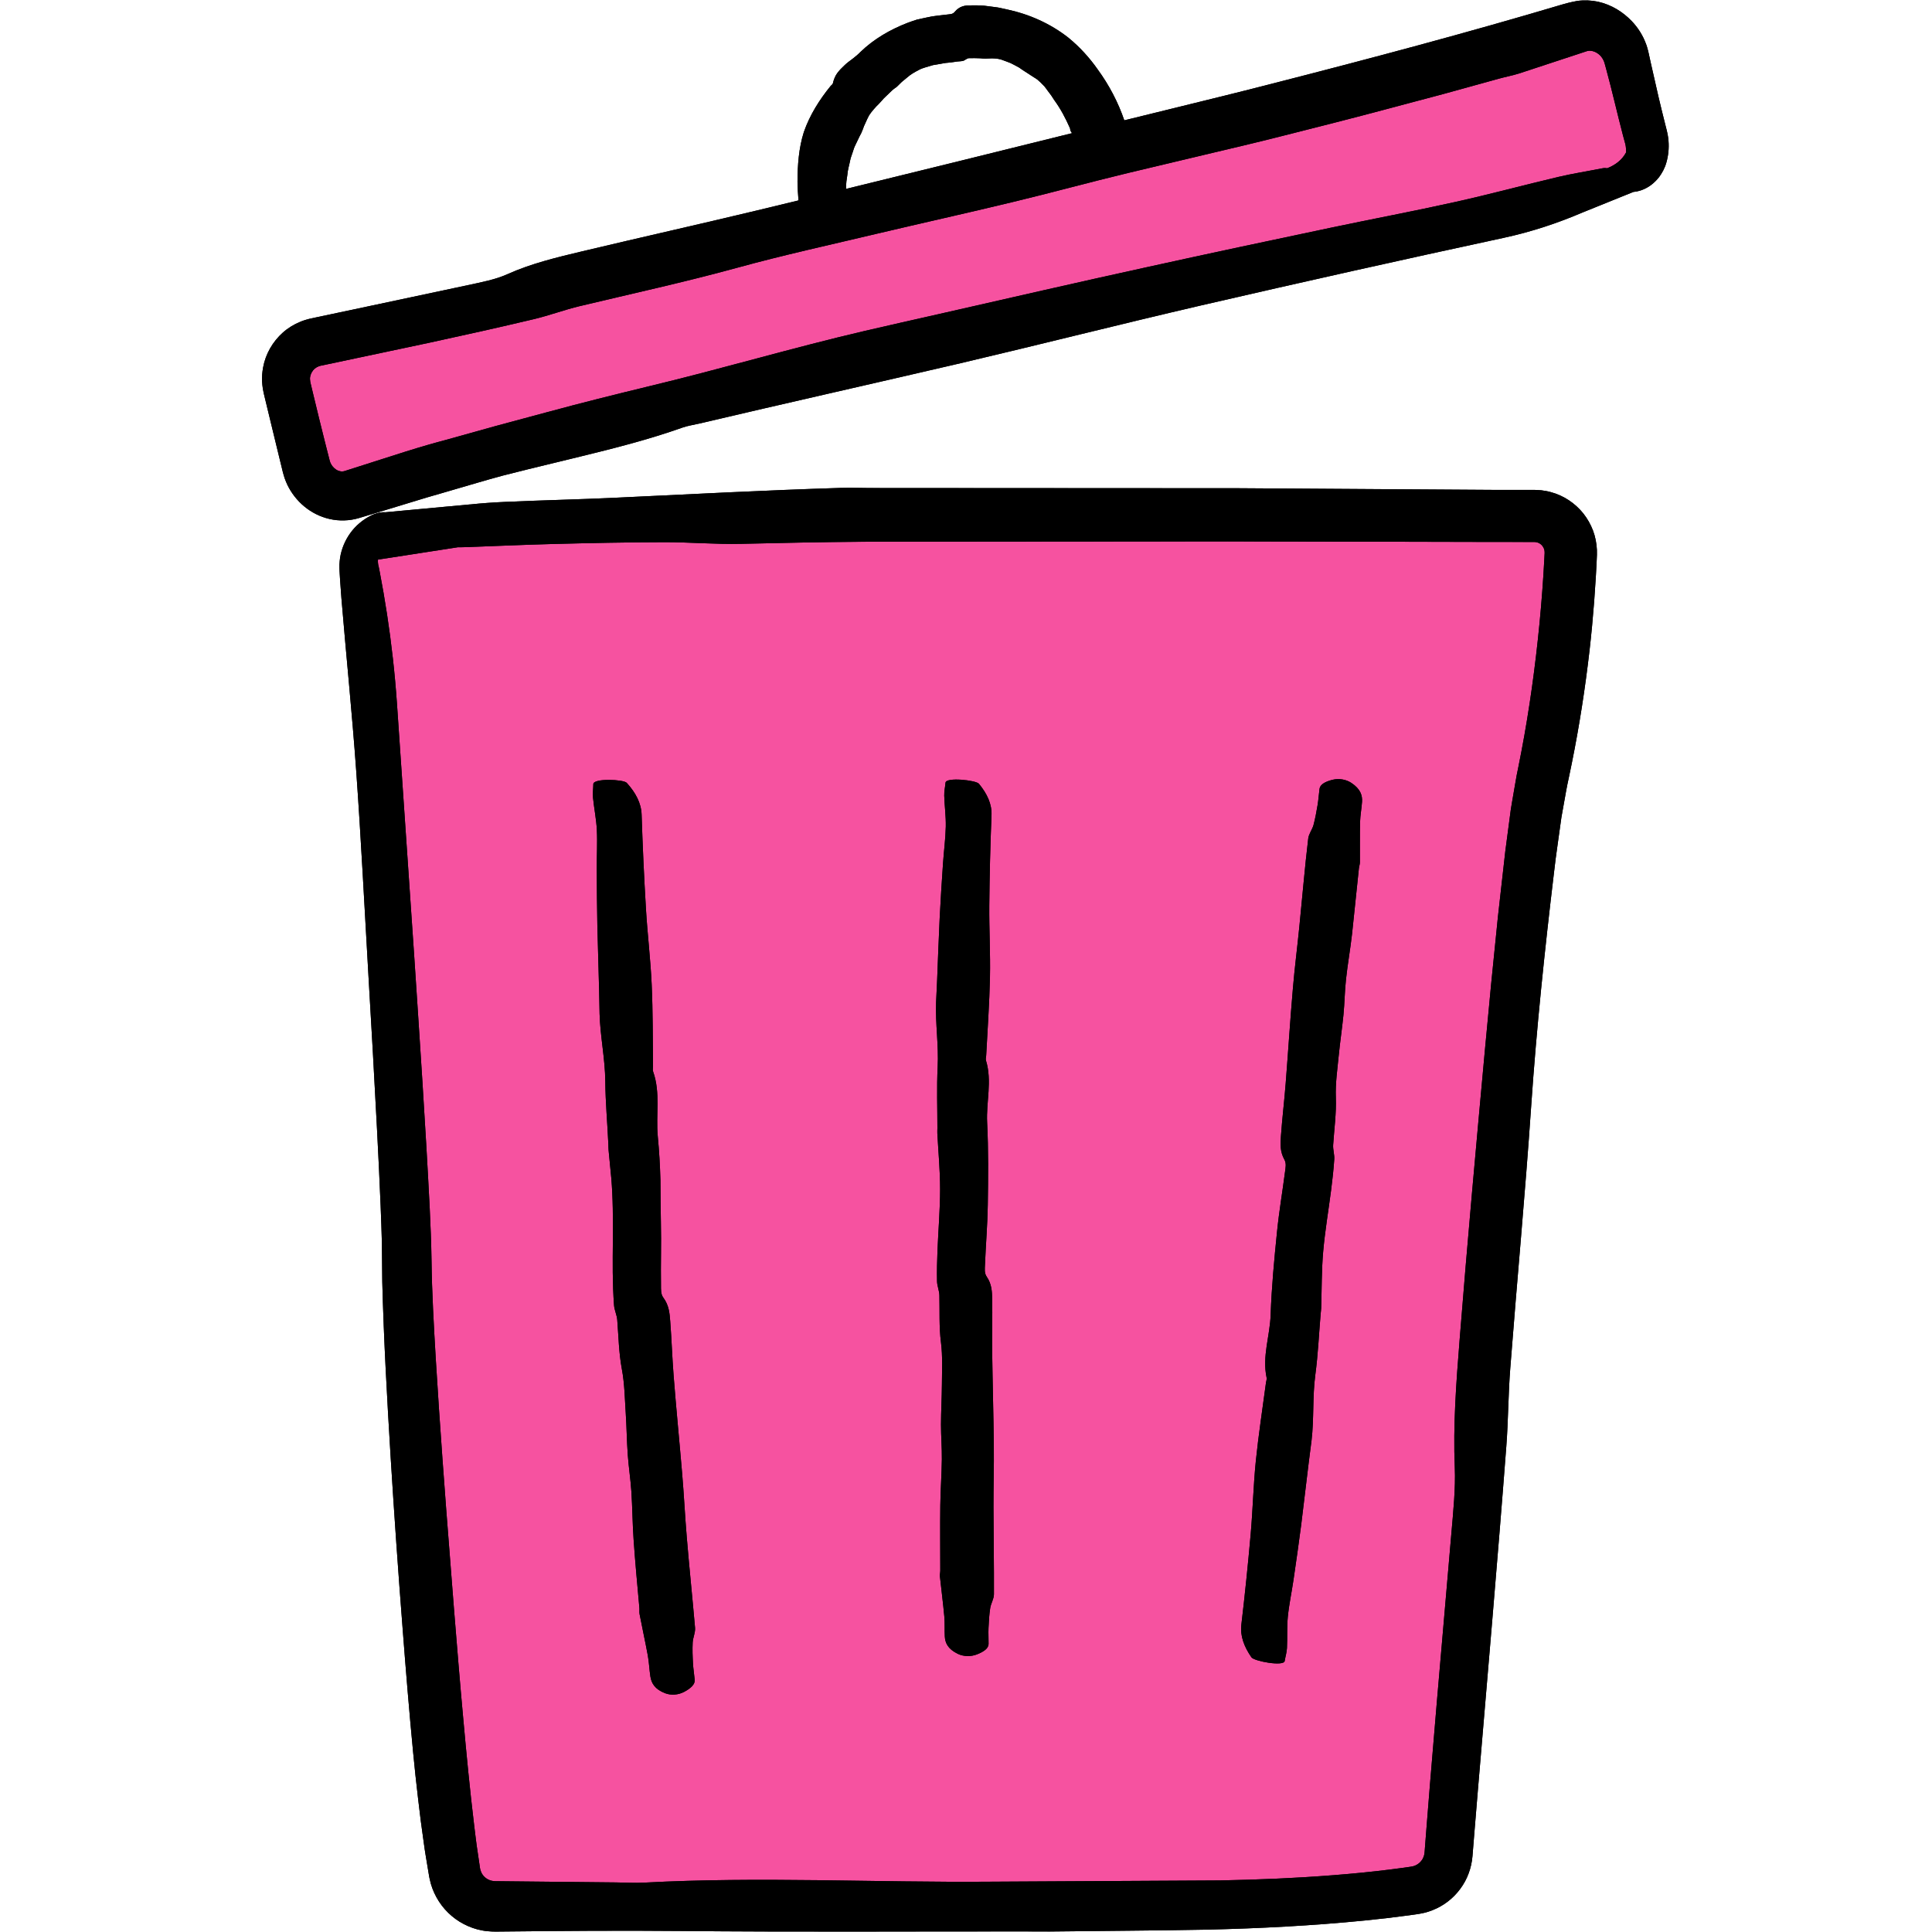 <svg xmlns="http://www.w3.org/2000/svg" xmlns:xlink="http://www.w3.org/1999/xlink" width="1080" zoomAndPan="magnify" viewBox="0 0 810 810" height="1080" preserveAspectRatio="xMidYMid meet" version="1.0"><path fill="#000000" d="M 669.508 230.523 L 669.52 232.586 L 669.461 233.969 L 669.344 236.566 L 669.062 241.754 C 668.859 245.207 668.629 248.66 668.367 252.109 C 667.84 259.008 667.203 265.895 666.41 272.77 C 664.586 288.594 662.148 304.363 658.98 320.02 C 658.605 321.98 658.184 323.934 657.766 325.887 C 657.359 327.828 656.895 329.844 656.602 331.633 L 654.625 342.688 L 653.023 354.172 C 652.48 357.996 651.957 361.828 651.531 365.715 C 647.637 398.215 644.18 431.059 641.949 463.793 C 639.461 500.461 636.004 536.988 633.188 573.613 C 632.332 584.504 632.363 595.441 631.531 606.332 C 629.691 630.516 627.699 654.699 625.672 678.871 L 619.629 750.281 L 618.156 768.137 L 617.434 777.066 L 617.34 778.211 L 617.125 780.043 C 616.926 781.258 616.695 782.477 616.324 783.656 C 615.625 786.027 614.609 788.316 613.266 790.395 C 610.613 794.562 606.801 797.973 602.352 800.086 C 600.141 801.148 597.777 801.926 595.375 802.324 C 594.684 802.457 594.402 802.484 594.008 802.547 L 592.863 802.711 L 590.578 803.031 C 584.496 803.863 578.434 804.555 572.375 805.164 C 550.18 807.367 528.035 808.508 505.902 809.016 C 494.789 809.254 483.883 809.328 472.938 809.461 L 440.098 809.797 L 428.348 809.766 C 380.578 809.734 332.785 810.039 285.043 809.578 C 259.691 809.332 234.363 809.566 209.047 809.82 C 207.953 809.855 204.691 809.871 202.121 809.348 C 199.449 808.867 196.863 807.934 194.457 806.684 C 189.629 804.188 185.586 800.219 182.973 795.43 C 181.656 793.043 180.691 790.453 180.148 787.801 C 180.086 787.512 179.98 787.055 179.957 786.895 L 179.652 785.078 L 179.25 782.652 C 178.727 779.426 178.137 776.16 177.73 772.992 L 176.41 763.418 L 175.258 753.887 C 174.477 747.527 173.855 741.191 173.219 734.844 C 171.555 717.578 170.152 700.34 168.824 683.102 C 166.941 658.887 165.242 634.672 163.746 610.438 C 162.281 586.172 160.906 562.008 160.27 537.457 L 160.117 521.387 C 159.945 516.105 159.828 510.832 159.574 505.488 C 159.145 494.836 158.613 484.141 158.066 473.449 C 156.969 452.062 155.734 430.652 154.484 409.246 C 152.805 380.562 151.391 351.871 149.344 323.203 C 147.617 299.051 145.145 274.938 143.137 250.797 C 142.93 248.266 142.746 245.73 142.582 243.195 L 142.352 239.391 C 142.332 239.145 142.32 238.547 142.312 238.109 L 142.305 236.691 C 142.367 235.746 142.441 234.797 142.578 233.859 C 143.172 230.102 144.68 226.512 146.887 223.469 C 149.09 220.414 152.043 217.953 155.367 216.238 C 156.441 215.645 157.523 215.332 158.465 215.055 C 159.438 214.863 160.305 214.723 161.078 214.742 C 161.227 214.746 161.355 214.766 161.496 214.777 L 197.141 211.477 L 197.137 211.496 C 201.805 210.996 206.613 210.656 211.52 210.434 C 227.199 209.727 242.922 209.398 258.586 208.652 C 289.816 207.18 320.996 205.543 352.367 204.562 C 357.051 204.41 361.797 204.625 366.523 204.609 L 519.242 204.691 L 627.203 205.398 L 637.41 205.402 L 642.512 205.395 L 643.152 205.391 L 644.109 205.422 C 644.789 205.457 645.473 205.48 646.152 205.551 C 647.512 205.734 648.875 205.938 650.199 206.328 C 655.547 207.738 660.344 210.961 663.793 215.242 C 665.504 217.406 666.883 219.828 667.871 222.418 C 668.852 225.016 669.371 227.773 669.508 230.523 Z M 698.637 68.125 C 697.98 70.508 696.828 72.555 695.551 74.285 C 694.598 75.477 693.57 76.508 692.48 77.359 L 692.48 77.363 L 692.477 77.363 C 692.023 77.715 691.566 78.043 691.09 78.324 C 688.98 79.633 686.801 80.297 684.766 80.48 L 663.508 89.074 L 663.508 89.07 C 653.062 93.551 642.109 97.191 630.402 99.719 C 588.047 108.844 545.754 118.297 503.535 128.051 C 469.852 135.867 436.324 144.379 402.672 152.285 C 366.156 160.797 329.582 169.008 293.102 177.598 C 290.758 178.148 288.309 178.484 286.086 179.277 C 272.027 184.266 257.609 187.918 243.16 191.441 L 221.492 196.711 L 210.676 199.43 C 207.094 200.402 203.523 201.406 199.965 202.453 L 185.816 206.586 L 178.734 208.633 L 171.707 210.773 L 157.66 215.047 L 150.473 217.203 C 146.516 218.387 142.172 218.504 138.191 217.586 C 130.168 215.758 123.816 210.203 120.434 203.188 C 120.043 202.297 119.656 201.391 119.328 200.473 L 118.898 199.066 C 118.766 198.617 118.605 198.051 118.559 197.828 L 117.68 194.227 L 115.93 187.031 L 112.445 172.637 L 110.707 165.438 L 110.598 164.984 L 110.453 164.285 L 110.18 162.844 C 110.008 161.883 109.961 160.895 109.879 159.918 C 109.855 158.938 109.867 157.949 109.922 156.969 C 110.035 155.992 110.098 155.008 110.305 154.047 C 111.328 148.383 114.352 143.199 118.617 139.406 C 120.75 137.5 123.238 136 125.871 134.918 C 126.535 134.648 127.184 134.379 127.898 134.18 L 128.953 133.875 C 129.266 133.789 129.754 133.645 129.914 133.621 L 132.605 133.043 L 153.789 128.559 L 196.094 119.562 C 201.695 118.344 207.707 117.223 212.633 115 C 222.695 110.469 233.402 107.91 244.117 105.359 C 268.48 99.562 292.926 94.094 317.277 88.25 C 323.113 86.855 328.941 85.434 334.773 84.023 C 334.539 81.445 334.418 78.848 334.359 76.262 C 334.375 69.27 334.883 62.16 337 55.418 C 339.5 48.176 343.633 41.711 348.289 35.992 C 348.602 35.629 349.094 35.395 349.199 34.898 C 349.555 33.352 350.125 31.906 350.992 30.703 C 351.871 29.512 352.91 28.445 354 27.438 C 355.055 26.395 356.277 25.535 357.457 24.648 C 358.633 23.754 359.75 22.812 360.773 21.758 C 366.371 16.348 373.262 12.375 380.488 9.582 C 381.816 9.082 383.16 8.625 384.508 8.195 C 385.891 7.867 387.285 7.578 388.668 7.297 C 391.41 6.633 394.273 6.48 397.047 6.102 C 398.152 5.922 399.367 6.102 400.289 4.949 C 402.203 2.645 404.488 2.215 406.762 2.262 C 409.352 2.211 411.945 2.207 414.535 2.629 L 418.41 3.137 L 422.246 3.961 C 431.484 5.93 440.449 9.922 447.906 15.785 C 452.66 19.664 456.805 24.227 460.227 29.121 C 465.043 35.723 468.809 42.938 471.367 50.449 L 491.895 45.406 C 506.145 41.895 520.414 38.434 534.609 34.75 C 575.074 24.391 615.516 13.637 655.242 1.805 C 656.949 1.34 657.832 1.039 661.293 0.379 C 664.227 -0.012 667.199 0.121 670.012 0.719 C 675.648 1.992 680.414 4.996 684.066 8.801 C 686.727 11.559 688.793 14.848 690.102 18.43 C 690.469 19.312 690.676 20.25 690.941 21.164 C 691.09 21.691 691.137 21.953 691.199 22.238 L 691.391 23.121 L 692.16 26.637 L 695.359 40.695 C 696.23 44.449 697.164 48.188 698.105 51.93 L 698.812 54.73 C 698.863 54.898 698.961 55.387 699.031 55.723 L 699.25 56.836 C 699.41 57.574 699.457 58.336 699.531 59.094 C 699.777 62.125 699.473 65.207 698.637 68.125 Z M 354.676 79.207 C 386.188 71.523 417.656 63.715 449.125 55.914 L 449.449 55.836 C 449.262 55.551 449.066 55.27 448.895 54.98 C 448.664 54.621 448.734 54.137 448.586 53.738 C 446.754 49.562 444.629 45.547 442.012 41.98 C 441.562 41.34 441.16 40.656 440.723 40.004 L 439.32 38.133 C 438.852 37.504 438.406 36.844 437.906 36.242 C 437.371 35.68 436.832 35.121 436.273 34.578 C 435.852 34.164 435.41 33.773 434.961 33.395 C 434.516 33.016 433.984 32.75 433.496 32.426 C 432.492 31.832 431.555 31.145 430.578 30.531 C 429.438 29.859 428.355 29.086 427.258 28.316 C 426.09 27.691 424.918 27.043 423.719 26.457 C 422.422 25.934 421.098 25.453 419.773 24.977 C 418.434 24.57 416.996 24.453 415.582 24.477 C 414.797 24.457 413.988 24.578 413.211 24.562 C 412.434 24.562 411.66 24.512 410.895 24.434 C 409.352 24.336 407.781 24.379 406.227 24.391 C 405.293 24.418 404.422 25.48 403.523 25.578 C 402.512 25.758 401.492 25.711 400.469 25.918 C 399.445 26.082 398.41 26.207 397.367 26.309 C 396.332 26.359 395.316 26.598 394.285 26.77 L 391.16 27.301 L 388.121 28.195 C 387.105 28.504 386.094 28.832 385.168 29.355 C 383.445 30.258 381.742 31.207 380.285 32.523 L 378.047 34.371 L 375.984 36.395 C 375.734 36.629 375.426 36.789 375.152 36.992 C 374.293 37.586 373.562 38.328 372.82 39.051 L 370.578 41.203 C 369.902 41.988 369.219 42.758 368.5 43.504 L 367.398 44.605 C 367.039 44.98 366.727 45.387 366.367 45.762 C 365.625 46.574 364.969 47.465 364.359 48.375 C 363.816 49.328 363.398 50.352 362.938 51.34 L 362.258 52.82 C 362.047 53.32 361.898 53.844 361.699 54.344 C 361.312 55.352 360.875 56.324 360.324 57.258 L 358.426 61.23 C 357.961 62.168 357.746 63.176 357.383 64.152 C 357.094 65.145 356.629 66.109 356.457 67.133 C 356.074 69.168 355.406 71.199 355.254 73.309 L 354.852 76.113 C 354.723 77.059 354.762 78.004 354.691 78.961 Z M 354.676 79.207 " fill-opacity="1" fill-rule="nonzero"/><path fill="#f652a0" d="M 647.555 232.641 L 647.598 231.793 L 647.582 231.512 C 647.594 231.348 647.594 231.188 647.559 231.043 C 647.559 230.883 647.531 230.734 647.484 230.594 C 647.352 230.008 647.102 229.453 646.73 228.957 C 646.234 228.332 645.59 227.777 644.848 227.535 C 644.496 227.352 644.098 227.332 643.703 227.25 C 643.598 227.258 643.492 227.254 643.391 227.242 C 643.301 227.238 643.367 227.223 643.152 227.223 L 640.348 227.223 L 622.406 227.207 L 586.527 227.125 L 514.762 226.984 L 412.562 227.062 L 361.531 227.129 C 344.641 227.242 327.645 227.609 310.66 228.004 C 299.965 228.254 289.277 227.293 278.516 227.309 C 262.941 227.336 247.309 227.672 231.691 228.07 C 219.168 228.391 206.641 229 194.113 229.418 C 193.316 229.445 192.555 229.438 191.785 229.441 L 191.777 229.461 L 158.465 234.617 C 158.418 235.266 158.418 235.902 158.535 236.52 C 158.57 236.891 158.684 237.258 158.781 237.617 L 159.176 239.625 C 160.312 245.547 161.352 251.527 162.273 257.586 C 164.125 269.703 165.539 282.117 166.422 294.91 C 168.828 330.141 171.234 365.375 173.645 400.609 C 175.973 435.875 178.371 471.074 180.16 506.539 C 180.48 513.652 180.812 520.719 180.91 528.152 C 180.992 531.676 181 534.922 181.133 538.414 L 181.559 548.828 C 182.223 562.781 183.117 576.797 184.047 590.805 C 185.938 618.828 188.129 646.863 190.355 674.863 C 191.586 690.043 192.812 705.23 194.203 720.375 C 195.562 735.52 197.023 750.66 198.832 765.609 C 199.297 769.34 199.715 773.105 200.293 776.738 L 201.102 782.238 L 201.199 782.926 L 201.25 783.262 L 201.285 783.398 C 201.34 783.578 201.328 783.781 201.402 783.949 C 201.5 784.312 201.625 784.664 201.781 785 C 202.398 786.344 203.539 787.48 204.918 788.102 C 205.605 788.414 206.348 788.602 207.125 788.656 L 207.418 788.688 L 208.117 788.695 L 209.547 788.711 L 212.41 788.742 L 258.207 789.215 C 262.129 789.25 266.129 789.512 269.961 789.305 C 318.406 786.699 366.945 789.312 415.449 788.906 C 447.504 788.727 479.57 788.555 511.645 788.375 C 527.535 788.062 543.406 787.414 559.176 786.168 C 567.055 785.543 574.918 784.797 582.703 783.816 L 588.527 783.051 L 591.426 782.629 C 591.723 782.59 591.797 782.566 591.891 782.543 L 592.199 782.488 C 592.398 782.449 592.59 782.367 592.789 782.332 C 594.336 781.836 595.652 780.738 596.449 779.348 C 596.727 778.828 596.938 778.285 597.086 777.711 C 597.152 777.422 597.211 777.129 597.238 776.824 C 597.262 776.777 597.293 776.266 597.32 775.934 L 597.402 774.836 L 598.086 766.051 L 599.488 748.488 L 602.422 713.371 L 608.473 643.156 C 609.27 633.848 610.301 623.945 609.93 615.246 C 609.18 597.492 610.535 579.594 611.957 561.691 C 615.172 520.984 618.883 480.312 622.613 439.605 L 625.223 412.012 L 628.008 384.402 L 631.125 356.73 L 632.965 342.805 L 633.422 339.324 L 634.023 335.742 L 635.258 328.562 L 635.883 324.996 L 636.555 321.684 C 637.012 319.477 637.453 317.266 637.859 315.047 C 638.711 310.621 639.488 306.176 640.219 301.719 C 641.684 292.809 642.938 283.852 643.996 274.867 C 645.055 265.887 645.938 256.875 646.605 247.855 C 646.953 243.344 647.227 238.832 647.469 234.328 Z M 290.527 697.344 C 290.66 699.676 291.059 701.984 291.258 704.312 C 291.418 706.199 289.59 707.852 286.867 709.305 C 284.355 710.645 281.32 710.84 278.848 709.887 C 274.488 708.203 273.102 705.641 272.672 702.848 C 272.223 699.93 272.125 696.969 271.598 694.066 C 270.539 688.277 269.246 682.512 268.148 676.73 C 267.984 675.863 268.137 674.965 268.062 674.086 C 267.215 664.566 266.301 655.059 265.648 645.531 C 265.176 638.793 265.145 632.023 264.707 625.289 C 264.367 620.199 263.578 615.137 263.207 610.047 C 262.777 604.184 262.734 598.293 262.344 592.43 C 261.938 586.266 261.867 580.062 260.711 573.965 C 259.441 567.133 259.332 560.242 258.785 553.359 C 258.621 551.316 257.609 549.324 257.445 547.281 C 257.102 542.73 256.965 538.168 256.902 533.602 C 256.812 524.586 257.121 515.594 256.906 506.465 C 256.852 504.371 256.801 502.211 256.691 500.086 C 256.586 497.969 256.477 496.195 256.312 494.184 L 255.152 482.16 C 255.078 481.438 255.105 480.707 255.074 479.984 C 254.684 471.137 253.848 462.254 253.777 453.34 C 253.688 443.867 251.652 434.531 251.383 425.066 L 251.191 415.398 L 250.449 388.238 C 250.289 380.207 250.238 372.168 250.199 364.129 C 250.172 358.742 250.504 353.336 250.234 347.965 C 250.012 343.441 249.074 338.969 248.625 334.457 C 248.438 332.566 248.73 330.637 248.754 328.73 C 248.785 326.223 261.418 326.738 262.766 328.215 C 266.527 332.352 268.844 336.738 268.996 341.539 C 269.426 354.754 270.031 367.957 270.824 381.148 C 271.449 391.676 272.742 402.164 273.215 412.703 C 273.738 424.141 273.656 435.613 273.785 447.078 C 273.793 447.816 273.578 448.578 273.828 449.285 C 276.992 458.195 274.914 467.449 275.785 476.547 C 276.367 482.574 276.719 488.633 276.887 494.824 L 276.953 503.867 L 277.082 512.707 C 277.293 521.398 276.973 530.16 277.117 538.922 C 277.141 540.664 276.98 542.531 278.125 544.078 C 280.461 547.23 280.734 550.562 280.992 553.895 C 281.574 561.477 281.82 569.086 282.41 576.676 C 283.473 590.387 284.84 604.082 285.992 617.789 C 286.762 626.684 287.176 635.609 287.93 644.504 C 288.98 657.172 290.305 669.812 291.402 682.461 C 291.582 684.449 290.523 686.551 290.414 688.578 C 290.258 691.508 290.359 694.434 290.527 697.344 Z M 415.152 674.172 C 414.723 676.957 414.559 679.758 414.434 682.551 C 414.332 684.793 414.496 687.035 414.461 689.277 C 414.43 691.098 412.445 692.496 409.59 693.609 C 406.957 694.641 403.918 694.52 401.551 693.371 C 397.387 691.344 396.262 688.785 396.113 686.102 C 395.961 683.297 396.16 680.488 395.906 677.688 C 395.395 672.105 394.664 666.531 394.07 660.953 C 393.984 660.117 394.219 659.277 394.219 658.441 C 394.223 649.34 394.113 640.238 394.227 631.141 C 394.309 624.707 394.801 618.273 394.875 611.84 C 394.934 606.973 394.504 602.105 394.516 597.238 C 394.523 591.637 394.875 586.031 394.898 580.43 C 394.922 574.543 395.254 568.637 394.504 562.766 C 393.664 556.195 394 549.633 393.844 543.066 C 393.797 541.113 392.902 539.168 392.859 537.215 C 392.762 532.875 392.879 528.539 393.051 524.203 C 393.395 515.66 394.141 507.117 394.148 498.574 C 394.152 490.746 393.395 482.922 392.984 475.098 C 392.949 474.398 393.008 473.695 393.008 472.996 C 393.016 464.453 392.684 455.91 393.121 447.375 C 393.586 438.309 392.129 429.266 392.461 420.207 C 392.574 417.129 392.77 414.047 392.895 410.969 C 393.25 402.312 393.531 393.656 393.957 385 C 394.34 377.328 394.844 369.656 395.363 361.988 C 395.711 356.848 396.414 351.715 396.527 346.574 C 396.621 342.246 396.004 337.918 395.879 333.59 C 395.824 331.773 396.254 329.953 396.414 328.137 C 396.621 325.75 409.188 327.098 410.422 328.598 C 413.883 332.797 415.879 337.129 415.695 341.711 C 415.188 354.328 414.875 366.945 414.762 379.559 C 414.672 389.629 415.258 399.695 415.047 409.762 C 414.816 420.684 414.016 431.602 413.461 442.52 C 413.426 443.223 413.168 443.938 413.379 444.621 C 416.012 453.273 413.422 461.961 413.855 470.629 C 414.43 482.113 414.301 493.605 414.133 505.094 C 414.008 513.488 413.293 521.883 412.953 530.273 C 412.887 531.941 412.625 533.723 413.684 535.262 C 415.844 538.406 415.914 541.613 415.977 544.816 C 416.117 552.109 415.875 559.398 415.969 566.691 C 416.141 579.867 416.527 593.043 416.664 606.219 C 416.754 614.773 416.492 623.324 416.512 631.879 C 416.543 644.059 416.766 656.242 416.711 668.422 C 416.707 670.332 415.453 672.242 415.152 674.172 Z M 571.035 336.168 C 570.848 338.98 570.293 341.758 570.215 344.586 C 570.09 350.23 570.188 355.895 570.145 361.539 C 570.137 362.383 569.812 363.199 569.727 364.039 L 566.867 391.422 C 566.145 397.879 564.984 404.285 564.297 410.75 C 563.77 415.637 563.73 420.57 563.25 425.461 C 562.695 431.09 561.84 436.699 561.289 442.332 C 560.715 448.254 559.832 454.164 560.055 460.141 C 560.297 466.832 559.363 473.406 558.93 480.027 C 558.805 482 559.523 484.039 559.395 486.008 C 559.109 490.379 558.613 494.738 558.055 499.09 C 556.953 507.656 555.488 516.199 554.742 524.801 C 554.055 532.68 554.156 540.629 553.902 548.547 C 553.879 549.254 553.762 549.953 553.699 550.66 C 552.965 559.262 552.594 567.898 551.445 576.461 C 550.227 585.559 550.949 594.789 549.871 603.891 L 548.688 613.168 L 545.535 639.254 C 544.547 646.957 543.426 654.648 542.309 662.34 C 541.555 667.492 540.445 672.613 539.93 677.785 C 539.5 682.141 539.777 686.555 539.566 690.93 C 539.477 692.766 538.906 694.566 538.605 696.387 C 538.211 698.773 525.785 696.449 524.672 694.84 C 521.551 690.34 519.898 685.812 520.441 681.203 C 521.938 668.516 523.238 655.812 524.363 643.094 C 525.25 632.945 525.484 622.742 526.508 612.602 C 527.621 601.605 529.32 590.656 530.77 579.691 C 530.863 578.988 531.176 578.285 531.027 577.578 C 529.125 568.633 532.418 560.086 532.723 551.309 C 533.121 539.68 534.219 528.098 535.391 516.527 C 536.23 508.074 537.676 499.672 538.762 491.238 C 538.977 489.562 539.395 487.789 538.477 486.145 C 536.602 482.781 536.812 479.543 537.039 476.305 C 537.555 468.938 538.461 461.605 539.027 454.242 C 540.078 440.938 540.906 427.613 542.062 414.309 C 542.789 405.676 543.914 397.07 544.766 388.438 L 546.543 369.984 C 547.129 363.832 547.75 357.68 548.488 351.523 C 548.715 349.586 550.18 347.797 550.695 345.891 C 551.43 343.125 551.93 340.316 552.41 337.504 C 552.793 335.254 552.906 332.965 553.223 330.703 C 553.477 328.867 555.621 327.707 558.594 326.949 C 561.332 326.254 564.332 326.77 566.535 328.223 C 570.418 330.785 571.219 333.473 571.035 336.168 Z M 673.836 70.535 C 673.242 70.43 672.59 70.406 671.816 70.559 C 668.629 71.191 665.418 71.754 662.219 72.352 C 662.219 72.352 662.215 72.352 662.215 72.352 C 659.266 72.898 656.328 73.477 653.418 74.16 C 638.922 77.57 624.547 81.484 610.02 84.699 C 592.777 88.535 575.418 91.789 558.133 95.434 C 532.328 100.867 506.531 106.348 480.773 112.027 C 466.238 115.211 451.715 118.465 437.199 121.758 L 393.66 131.664 C 383.332 134.035 372.98 136.289 362.66 138.719 C 332.309 145.789 302.449 154.676 272.102 161.945 C 257.816 165.41 243.559 168.953 229.348 172.816 L 208.023 178.551 L 186.719 184.492 C 184.387 185.141 182.043 185.73 179.723 186.418 C 173.238 188.277 166.77 190.367 160.305 192.438 L 150.605 195.535 L 145.758 197.082 L 144.645 197.43 C 144.539 197.449 144.438 197.48 144.336 197.527 C 144.238 197.586 144.133 197.551 144.035 197.59 C 143.934 197.629 143.832 197.648 143.727 197.637 C 143.312 197.699 142.859 197.66 142.367 197.516 C 141.879 197.375 141.332 197.184 140.836 196.816 C 139.801 196.141 138.953 195.059 138.477 193.898 C 138.43 193.746 138.395 193.594 138.336 193.449 C 138.301 193.332 138.293 193.395 138.23 193.137 L 138.074 192.523 L 137.449 190.078 L 136.207 185.188 L 133.77 175.398 L 131.176 164.695 L 130.539 162.02 L 130.219 160.68 C 130.18 160.492 130.086 160.145 130.09 160.094 L 130.055 159.844 C 129.949 159.18 129.918 158.523 130.051 157.887 C 130.301 156.617 130.969 155.387 131.949 154.559 C 132.441 154.148 132.984 153.832 133.566 153.602 C 133.871 153.465 134.137 153.43 134.379 153.344 L 136.973 152.801 L 180.039 143.68 C 194.609 140.523 209.172 137.285 223.676 133.836 C 230.211 132.293 236.539 129.902 243.066 128.34 C 265.031 123.094 287.078 118.277 308.895 112.301 C 328.367 106.93 348.203 102.617 367.898 97.922 C 386.652 93.492 405.465 89.32 424.195 84.797 C 440.469 80.906 456.617 76.449 472.891 72.535 L 505.188 64.844 C 515.961 62.297 526.734 59.773 537.469 57.039 C 552.656 53.211 567.836 49.367 582.98 45.305 L 605.707 39.254 L 628.41 32.984 C 631.195 32.219 634.055 31.672 636.805 30.824 L 664.348 21.758 L 664.746 21.625 L 664.887 21.586 C 664.977 21.559 665.07 21.527 665.16 21.484 C 665.344 21.41 665.531 21.418 665.711 21.34 C 665.902 21.324 666.09 21.309 666.289 21.273 C 666.484 21.305 666.684 21.254 666.891 21.289 C 667.715 21.359 668.637 21.652 669.512 22.184 C 670.387 22.707 671.191 23.48 671.766 24.383 C 672.047 24.836 672.316 25.305 672.492 25.812 L 672.637 26.191 C 672.691 26.312 672.789 26.723 672.863 26.977 L 673.336 28.711 C 675.883 38 677.992 47.43 680.441 56.754 C 680.707 57.73 680.969 58.703 681.23 59.668 C 681.324 59.922 681.398 60.176 681.438 60.434 C 681.516 60.691 681.562 60.949 681.59 61.211 C 681.734 62.055 681.777 62.945 681.758 63.875 C 679.98 67.25 676.973 69.301 673.836 70.535 Z M 673.836 70.535 " fill-opacity="1" fill-rule="nonzero"/><path fill="#000000" d="M 667.875 222.414 C 666.887 219.824 665.504 217.402 663.797 215.238 C 660.348 210.953 655.551 207.734 650.203 206.324 C 648.875 205.934 647.516 205.73 646.156 205.547 C 645.477 205.477 644.793 205.453 644.109 205.418 L 643.152 205.391 L 642.516 205.391 L 637.414 205.398 L 627.207 205.395 L 519.246 204.688 L 366.527 204.605 C 361.801 204.621 357.055 204.406 352.371 204.559 C 321 205.539 289.82 207.176 258.59 208.648 C 242.926 209.395 227.199 209.723 211.523 210.43 C 206.617 210.648 201.809 210.992 197.141 211.492 L 197.145 211.473 L 161.496 214.773 C 161.355 214.762 161.23 214.742 161.082 214.742 C 160.309 214.723 159.441 214.859 158.469 215.055 C 157.527 215.332 156.445 215.641 155.371 216.234 C 152.047 217.949 149.09 220.41 146.891 223.465 C 144.684 226.508 143.176 230.102 142.582 233.855 C 142.445 234.793 142.371 235.742 142.309 236.688 L 142.316 238.105 C 142.324 238.543 142.336 239.141 142.355 239.387 L 142.586 243.191 C 142.75 245.727 142.93 248.262 143.141 250.793 C 145.148 274.934 147.617 299.051 149.344 323.199 C 151.395 351.867 152.805 380.562 154.488 409.242 C 155.738 430.648 156.973 452.059 158.066 473.445 C 158.617 484.141 159.148 494.832 159.578 505.484 C 159.832 510.828 159.949 516.105 160.121 521.383 L 160.273 537.453 C 160.91 562.008 162.281 586.168 163.75 610.434 C 165.246 634.668 166.941 658.879 168.828 683.098 C 170.156 700.336 171.562 717.578 173.223 734.84 C 173.855 741.188 174.48 747.523 175.262 753.883 L 176.41 763.418 L 177.73 772.988 C 178.137 776.156 178.73 779.422 179.254 782.648 L 179.656 785.074 L 179.961 786.891 C 179.98 787.051 180.086 787.508 180.152 787.797 C 180.691 790.453 181.66 793.039 182.977 795.426 C 185.586 800.219 189.633 804.184 194.457 806.68 C 196.867 807.93 199.453 808.863 202.121 809.344 C 204.691 809.867 207.957 809.852 209.047 809.816 C 234.371 809.562 259.695 809.328 285.047 809.574 C 332.789 810.039 380.582 809.73 428.352 809.762 L 440.102 809.793 L 472.938 809.457 C 483.887 809.324 494.793 809.25 505.906 809.012 C 528.039 808.504 550.18 807.367 572.379 805.16 C 578.438 804.551 584.5 803.859 590.582 803.027 L 592.867 802.707 L 594.008 802.543 C 594.406 802.484 594.688 802.457 595.379 802.32 C 597.781 801.922 600.141 801.145 602.355 800.082 C 606.805 797.969 610.617 794.559 613.27 790.391 C 614.613 788.312 615.629 786.023 616.328 783.652 C 616.699 782.473 616.93 781.254 617.129 780.039 L 617.344 778.211 L 617.438 777.062 L 618.16 768.137 L 619.633 750.281 L 625.676 678.867 C 627.703 654.699 629.695 630.512 631.535 606.328 C 632.367 595.438 632.332 584.5 633.191 573.609 C 636.004 536.984 639.461 500.457 641.953 463.789 C 644.184 431.055 647.641 398.215 651.535 365.711 C 651.961 361.824 652.484 357.992 653.027 354.172 L 654.629 342.684 L 656.605 331.629 C 656.898 329.84 657.363 327.824 657.77 325.883 C 658.188 323.93 658.605 321.977 658.984 320.016 C 662.152 304.359 664.59 288.59 666.414 272.766 C 667.203 265.895 667.844 259.004 668.371 252.105 C 668.633 248.656 668.863 245.203 669.066 241.75 L 669.348 236.562 L 669.465 233.969 L 669.523 232.582 L 669.512 230.52 C 669.371 227.773 668.852 225.016 667.875 222.414 Z M 643.996 274.875 C 642.938 283.855 641.684 292.812 640.219 301.723 C 639.488 306.18 638.711 310.625 637.859 315.055 C 637.453 317.273 637.012 319.48 636.555 321.688 L 635.883 325 L 635.258 328.566 L 634.023 335.746 L 633.422 339.328 L 632.965 342.809 L 631.125 356.734 L 628.008 384.406 L 625.223 412.02 L 622.613 439.613 C 618.883 480.316 615.172 520.992 611.957 561.695 C 610.535 579.598 609.18 597.496 609.93 615.25 C 610.301 623.949 609.27 633.852 608.473 643.16 L 602.422 713.375 L 599.488 748.492 L 598.086 766.055 L 597.402 774.84 L 597.32 775.938 C 597.293 776.27 597.262 776.781 597.238 776.832 C 597.211 777.133 597.152 777.426 597.09 777.715 C 596.938 778.289 596.727 778.832 596.449 779.352 C 595.652 780.742 594.336 781.84 592.789 782.336 C 592.59 782.375 592.402 782.453 592.199 782.492 L 591.891 782.547 C 591.797 782.566 591.723 782.594 591.426 782.633 L 588.527 783.055 L 582.703 783.82 C 574.918 784.801 567.055 785.547 559.176 786.172 C 543.406 787.418 527.535 788.07 511.645 788.379 C 479.574 788.555 447.504 788.734 415.449 788.91 C 366.945 789.316 318.406 786.703 269.961 789.309 C 266.133 789.516 262.129 789.258 258.207 789.219 L 212.41 788.746 L 209.547 788.715 L 208.117 788.699 L 207.418 788.691 L 207.125 788.66 C 206.348 788.605 205.605 788.418 204.918 788.105 C 203.539 787.484 202.398 786.348 201.781 785.004 C 201.625 784.668 201.5 784.32 201.402 783.957 C 201.328 783.785 201.34 783.582 201.285 783.402 L 201.25 783.266 L 201.199 782.93 L 201.102 782.242 L 200.293 776.746 C 199.715 773.109 199.297 769.348 198.832 765.613 C 197.023 750.664 195.562 735.523 194.203 720.379 C 192.809 705.238 191.586 690.051 190.359 674.867 C 188.129 646.863 185.938 618.832 184.047 590.809 C 183.117 576.801 182.223 562.785 181.559 548.836 L 181.137 538.418 C 181.004 534.926 180.992 531.68 180.91 528.156 C 180.812 520.723 180.48 513.656 180.16 506.543 C 178.371 471.078 175.973 435.879 173.645 400.613 C 171.238 365.379 168.828 330.148 166.422 294.918 C 165.539 282.121 164.125 269.707 162.273 257.594 C 161.352 251.535 160.312 245.551 159.176 239.633 L 158.781 237.621 C 158.684 237.262 158.57 236.895 158.535 236.527 C 158.418 235.906 158.418 235.27 158.465 234.621 L 191.777 229.465 L 191.785 229.445 C 192.555 229.445 193.316 229.449 194.113 229.422 C 206.641 229.004 219.168 228.395 231.691 228.074 C 247.309 227.676 262.941 227.34 278.516 227.312 C 289.277 227.297 299.965 228.258 310.66 228.008 C 327.645 227.613 344.641 227.25 361.531 227.137 L 412.562 227.066 L 514.762 226.992 L 586.527 227.129 L 622.406 227.211 L 640.348 227.227 L 643.152 227.227 C 643.367 227.227 643.301 227.242 643.391 227.246 C 643.492 227.258 643.598 227.262 643.703 227.254 C 644.098 227.336 644.496 227.355 644.848 227.539 C 645.59 227.785 646.234 228.34 646.73 228.961 C 647.102 229.457 647.355 230.012 647.484 230.598 C 647.531 230.738 647.559 230.891 647.559 231.047 C 647.598 231.195 647.598 231.352 647.582 231.516 L 647.598 231.797 L 647.555 232.645 L 647.469 234.336 C 647.227 238.84 646.953 243.355 646.605 247.863 C 645.938 256.879 645.051 265.891 643.996 274.875 Z M 699.531 59.098 C 699.453 58.344 699.41 57.578 699.246 56.84 L 699.031 55.727 C 698.957 55.391 698.859 54.906 698.812 54.734 L 698.105 51.934 C 697.164 48.195 696.227 44.453 695.359 40.699 L 692.16 26.645 L 691.387 23.125 L 691.195 22.242 C 691.137 21.957 691.086 21.695 690.941 21.168 C 690.676 20.254 690.469 19.316 690.102 18.438 C 688.793 14.852 686.727 11.562 684.066 8.805 C 680.414 5.004 675.645 1.996 670.012 0.723 C 667.195 0.125 664.223 -0.008 661.289 0.387 C 657.832 1.043 656.945 1.344 655.238 1.809 C 615.512 13.641 575.074 24.395 534.609 34.754 C 520.41 38.438 506.145 41.898 491.895 45.41 L 471.367 50.453 C 468.809 42.941 465.043 35.727 460.223 29.129 C 456.801 24.23 452.656 19.668 447.902 15.793 C 440.449 9.93 431.484 5.934 422.246 3.969 L 418.406 3.141 L 414.531 2.633 C 411.941 2.211 409.352 2.215 406.762 2.266 C 404.484 2.219 402.203 2.648 400.289 4.957 C 399.363 6.109 398.148 5.926 397.047 6.109 C 394.27 6.484 391.41 6.637 388.668 7.301 C 387.281 7.582 385.891 7.875 384.508 8.199 C 383.16 8.629 381.816 9.086 380.484 9.586 C 373.258 12.383 366.367 16.352 360.77 21.766 C 359.75 22.816 358.633 23.758 357.457 24.652 C 356.277 25.539 355.055 26.398 353.996 27.441 C 352.91 28.449 351.871 29.516 350.992 30.711 C 350.121 31.91 349.555 33.355 349.199 34.902 C 349.094 35.398 348.598 35.633 348.289 35.996 C 343.633 41.715 339.496 48.18 336.996 55.422 C 334.883 62.164 334.371 69.273 334.359 76.266 C 334.418 78.855 334.535 81.449 334.773 84.031 C 328.941 85.438 323.113 86.855 317.277 88.254 C 292.926 94.098 268.48 99.566 244.117 105.363 C 233.402 107.918 222.691 110.473 212.633 115.004 C 207.703 117.23 201.691 118.348 196.094 119.566 L 153.793 128.559 L 132.609 133.047 L 129.918 133.621 C 129.758 133.648 129.27 133.789 128.957 133.875 L 127.902 134.184 C 127.188 134.379 126.535 134.652 125.875 134.918 C 123.242 136 120.75 137.5 118.617 139.406 C 114.355 143.203 111.332 148.383 110.309 154.051 C 110.098 155.008 110.035 155.996 109.926 156.969 C 109.871 157.949 109.859 158.938 109.883 159.918 C 109.965 160.895 110.012 161.883 110.184 162.844 L 110.457 164.285 L 110.602 164.988 L 110.707 165.438 L 112.445 172.637 L 115.934 187.035 L 118.559 197.828 C 118.605 198.051 118.77 198.617 118.902 199.07 L 119.332 200.473 C 119.66 201.395 120.043 202.297 120.438 203.191 C 123.82 210.203 130.172 215.758 138.195 217.59 C 142.172 218.504 146.52 218.391 150.477 217.207 L 157.66 215.047 L 171.711 210.773 L 178.738 208.633 L 185.82 206.586 L 199.969 202.453 C 203.527 201.406 207.098 200.402 210.68 199.43 L 221.492 196.711 L 243.164 191.441 C 257.613 187.922 272.031 184.27 286.09 179.277 C 288.312 178.484 290.762 178.152 293.102 177.598 C 329.586 169.008 366.156 160.797 402.676 152.285 C 436.328 144.383 469.855 135.871 503.539 128.055 C 545.758 118.297 588.055 108.848 630.406 99.719 C 642.113 97.195 653.066 93.551 663.512 89.07 L 663.512 89.074 L 684.77 80.48 C 686.805 80.297 688.984 79.637 691.094 78.328 C 691.566 78.043 692.027 77.715 692.48 77.363 L 692.484 77.363 L 692.484 77.359 C 693.574 76.512 694.598 75.48 695.555 74.289 C 696.832 72.559 697.984 70.508 698.641 68.129 C 699.473 65.207 699.777 62.125 699.531 59.098 Z M 673.836 70.535 C 673.242 70.43 672.59 70.406 671.816 70.559 C 668.629 71.191 665.418 71.754 662.219 72.352 C 662.219 72.352 662.215 72.352 662.215 72.352 C 659.266 72.898 656.328 73.477 653.418 74.16 C 638.922 77.57 624.547 81.484 610.02 84.699 C 592.777 88.535 575.418 91.789 558.133 95.434 C 532.328 100.867 506.531 106.348 480.773 112.027 C 466.238 115.211 451.715 118.465 437.199 121.758 L 393.66 131.664 C 383.332 134.035 372.98 136.289 362.66 138.719 C 332.309 145.789 302.449 154.676 272.102 161.945 C 257.816 165.41 243.559 168.953 229.348 172.816 L 208.023 178.551 L 186.719 184.492 C 184.387 185.141 182.043 185.73 179.723 186.418 C 173.238 188.277 166.77 190.367 160.305 192.438 L 150.605 195.535 L 145.758 197.082 L 144.645 197.43 C 144.539 197.449 144.438 197.48 144.336 197.527 C 144.238 197.586 144.133 197.551 144.035 197.59 C 143.934 197.629 143.832 197.648 143.727 197.637 C 143.312 197.699 142.859 197.66 142.367 197.516 C 141.879 197.375 141.332 197.184 140.836 196.816 C 139.801 196.141 138.953 195.059 138.477 193.898 C 138.43 193.746 138.395 193.594 138.336 193.449 C 138.301 193.332 138.293 193.395 138.23 193.137 L 138.074 192.523 L 137.449 190.078 L 136.207 185.188 L 133.77 175.398 L 131.176 164.695 L 130.539 162.02 L 130.219 160.68 C 130.18 160.492 130.086 160.145 130.09 160.094 L 130.055 159.844 C 129.949 159.18 129.918 158.523 130.051 157.887 C 130.301 156.617 130.969 155.387 131.949 154.559 C 132.441 154.148 132.984 153.832 133.566 153.602 C 133.871 153.465 134.137 153.43 134.379 153.344 L 136.973 152.801 L 180.039 143.68 C 194.609 140.523 209.172 137.285 223.676 133.836 C 230.211 132.293 236.539 129.902 243.066 128.34 C 265.031 123.094 287.078 118.277 308.895 112.301 C 328.367 106.93 348.203 102.617 367.898 97.922 C 386.652 93.492 405.465 89.32 424.195 84.797 C 440.469 80.906 456.617 76.449 472.891 72.535 L 505.188 64.844 C 515.961 62.297 526.734 59.773 537.469 57.039 C 552.656 53.211 567.836 49.367 582.98 45.305 L 605.707 39.254 L 628.41 32.984 C 631.195 32.219 634.055 31.672 636.805 30.824 L 664.348 21.758 L 664.746 21.625 L 664.887 21.586 C 664.977 21.559 665.07 21.527 665.16 21.484 C 665.344 21.41 665.531 21.418 665.711 21.34 C 665.902 21.324 666.09 21.309 666.289 21.273 C 666.484 21.305 666.684 21.254 666.891 21.289 C 667.715 21.359 668.637 21.652 669.512 22.184 C 670.387 22.707 671.191 23.48 671.766 24.383 C 672.047 24.836 672.316 25.305 672.492 25.812 L 672.637 26.191 C 672.691 26.312 672.789 26.723 672.863 26.977 L 673.336 28.711 C 675.883 38 677.992 47.43 680.441 56.754 C 680.707 57.73 680.969 58.703 681.23 59.668 C 681.324 59.922 681.398 60.176 681.438 60.434 C 681.516 60.691 681.562 60.949 681.59 61.211 C 681.734 62.055 681.777 62.945 681.758 63.875 C 679.98 67.25 676.973 69.301 673.836 70.535 Z M 354.691 78.961 C 354.762 78.004 354.723 77.059 354.852 76.113 L 355.254 73.309 C 355.402 71.199 356.07 69.168 356.457 67.133 C 356.629 66.109 357.094 65.145 357.383 64.152 C 357.746 63.176 357.961 62.168 358.422 61.23 L 360.324 57.258 C 360.875 56.324 361.312 55.352 361.695 54.344 C 361.895 53.848 362.047 53.32 362.258 52.82 L 362.938 51.34 C 363.398 50.352 363.816 49.328 364.359 48.375 C 364.969 47.465 365.625 46.574 366.367 45.762 C 366.723 45.387 367.039 44.98 367.398 44.605 L 368.5 43.504 C 369.215 42.758 369.902 41.988 370.578 41.203 L 372.82 39.051 C 373.562 38.328 374.293 37.586 375.152 36.992 C 375.426 36.789 375.734 36.629 375.98 36.395 L 378.047 34.371 L 380.285 32.523 C 381.738 31.207 383.441 30.258 385.164 29.355 C 386.09 28.832 387.105 28.504 388.121 28.195 L 391.16 27.301 L 394.281 26.77 C 395.316 26.598 396.328 26.359 397.367 26.309 C 398.41 26.207 399.441 26.082 400.469 25.918 C 401.488 25.707 402.508 25.754 403.52 25.578 C 404.422 25.48 405.293 24.418 406.223 24.391 C 407.777 24.379 409.348 24.336 410.891 24.434 C 411.66 24.512 412.43 24.562 413.211 24.562 C 413.988 24.578 414.797 24.457 415.578 24.477 C 416.992 24.453 418.43 24.57 419.773 24.977 C 421.098 25.453 422.422 25.934 423.719 26.457 C 424.918 27.043 426.086 27.691 427.254 28.316 C 428.355 29.086 429.434 29.859 430.578 30.531 C 431.555 31.141 432.488 31.832 433.496 32.426 C 433.984 32.75 434.516 33.016 434.961 33.395 C 435.41 33.773 435.848 34.164 436.273 34.578 C 436.828 35.121 437.371 35.68 437.906 36.242 C 438.402 36.844 438.848 37.504 439.316 38.133 L 440.723 40.004 C 441.16 40.652 441.559 41.34 442.012 41.98 C 444.625 45.547 446.754 49.562 448.586 53.738 C 448.734 54.137 448.664 54.621 448.891 54.98 C 449.066 55.27 449.262 55.551 449.449 55.836 L 449.125 55.914 C 417.656 63.715 386.184 71.523 354.676 79.207 Z M 571.035 336.168 C 570.848 338.98 570.293 341.758 570.215 344.586 C 570.09 350.23 570.188 355.895 570.145 361.539 C 570.137 362.383 569.812 363.199 569.727 364.039 L 566.867 391.422 C 566.145 397.879 564.984 404.285 564.297 410.75 C 563.77 415.637 563.73 420.57 563.25 425.461 C 562.695 431.09 561.84 436.699 561.289 442.332 C 560.715 448.254 559.832 454.164 560.055 460.141 C 560.297 466.832 559.363 473.406 558.93 480.027 C 558.805 482 559.523 484.039 559.395 486.008 C 559.109 490.379 558.613 494.738 558.055 499.09 C 556.953 507.656 555.488 516.199 554.742 524.801 C 554.055 532.68 554.156 540.629 553.902 548.547 C 553.879 549.254 553.762 549.953 553.699 550.66 C 552.965 559.262 552.594 567.898 551.445 576.461 C 550.227 585.559 550.949 594.789 549.871 603.891 L 548.688 613.168 L 545.535 639.254 C 544.547 646.957 543.426 654.648 542.309 662.34 C 541.555 667.492 540.445 672.613 539.93 677.785 C 539.5 682.141 539.777 686.555 539.566 690.93 C 539.477 692.766 538.906 694.566 538.605 696.387 C 538.211 698.773 525.785 696.449 524.672 694.84 C 521.551 690.34 519.898 685.812 520.441 681.203 C 521.938 668.516 523.238 655.812 524.363 643.094 C 525.25 632.945 525.484 622.742 526.508 612.602 C 527.621 601.605 529.32 590.656 530.77 579.691 C 530.863 578.988 531.176 578.285 531.027 577.578 C 529.125 568.633 532.418 560.086 532.723 551.309 C 533.121 539.68 534.219 528.098 535.391 516.527 C 536.23 508.074 537.676 499.672 538.762 491.238 C 538.977 489.562 539.395 487.789 538.477 486.145 C 536.602 482.781 536.812 479.543 537.039 476.305 C 537.555 468.938 538.461 461.605 539.027 454.242 C 540.078 440.938 540.906 427.613 542.062 414.309 C 542.789 405.676 543.914 397.07 544.766 388.438 L 546.543 369.984 C 547.129 363.832 547.75 357.68 548.488 351.523 C 548.715 349.586 550.18 347.797 550.695 345.891 C 551.43 343.125 551.93 340.316 552.41 337.504 C 552.793 335.254 552.906 332.965 553.223 330.703 C 553.477 328.867 555.621 327.707 558.594 326.949 C 561.332 326.254 564.332 326.77 566.535 328.223 C 570.418 330.785 571.219 333.473 571.035 336.168 Z M 290.41 688.574 C 290.258 691.508 290.359 694.434 290.523 697.344 C 290.656 699.676 291.055 701.984 291.254 704.312 C 291.418 706.199 289.586 707.852 286.863 709.305 C 284.352 710.645 281.32 710.84 278.844 709.887 C 274.488 708.203 273.098 705.641 272.672 702.848 C 272.219 699.93 272.121 696.969 271.598 694.066 C 270.535 688.277 269.246 682.512 268.148 676.73 C 267.98 675.863 268.137 674.965 268.059 674.086 C 267.211 664.566 266.297 655.059 265.648 645.531 C 265.176 638.793 265.145 632.023 264.707 625.289 C 264.363 620.199 263.574 615.137 263.207 610.047 C 262.777 604.184 262.734 598.293 262.344 592.43 C 261.938 586.266 261.863 580.062 260.711 573.965 C 259.441 567.133 259.332 560.242 258.785 553.359 C 258.617 551.316 257.605 549.324 257.441 547.281 C 257.098 542.73 256.961 538.168 256.902 533.602 C 256.812 524.586 257.117 515.594 256.902 506.465 C 256.852 504.371 256.801 502.211 256.691 500.086 C 256.586 497.969 256.477 496.195 256.309 494.184 L 255.148 482.16 C 255.078 481.438 255.105 480.707 255.07 479.984 C 254.684 471.137 253.848 462.254 253.773 453.34 C 253.688 443.867 251.652 434.531 251.379 425.066 L 251.191 415.398 L 250.449 388.238 C 250.289 380.207 250.238 372.168 250.199 364.129 C 250.172 358.742 250.5 353.336 250.23 347.965 C 250.008 343.441 249.07 338.969 248.625 334.457 C 248.434 332.566 248.727 330.637 248.754 328.73 C 248.785 326.223 261.418 326.738 262.762 328.215 C 266.527 332.352 268.844 336.738 268.996 341.539 C 269.422 354.754 270.031 367.957 270.82 381.148 C 271.445 391.676 272.738 402.164 273.215 412.703 C 273.734 424.141 273.652 435.613 273.781 447.078 C 273.789 447.816 273.578 448.578 273.828 449.285 C 276.992 458.195 274.914 467.449 275.781 476.547 C 276.367 482.574 276.719 488.633 276.883 494.824 L 276.953 503.867 L 277.082 512.707 C 277.289 521.398 276.973 530.16 277.113 538.922 C 277.141 540.664 276.98 542.531 278.125 544.078 C 280.461 547.23 280.734 550.562 280.988 553.895 C 281.574 561.477 281.82 569.086 282.406 576.676 C 283.473 590.387 284.84 604.082 285.992 617.789 C 286.758 626.684 287.176 635.609 287.926 644.504 C 288.977 657.172 290.301 669.812 291.402 682.461 C 291.578 684.449 290.516 686.547 290.41 688.574 Z M 416.52 631.871 C 416.551 644.055 416.77 656.234 416.715 668.414 C 416.707 670.332 415.453 672.242 415.156 674.172 C 414.727 676.957 414.562 679.758 414.438 682.551 C 414.332 684.793 414.496 687.035 414.461 689.277 C 414.434 691.098 412.445 692.496 409.59 693.609 C 406.957 694.641 403.918 694.52 401.555 693.371 C 397.387 691.344 396.266 688.785 396.117 686.102 C 395.961 683.297 396.164 680.488 395.906 677.688 C 395.398 672.105 394.664 666.531 394.074 660.953 C 393.988 660.117 394.219 659.277 394.219 658.441 C 394.223 649.34 394.117 640.238 394.23 631.141 C 394.309 624.707 394.801 618.273 394.879 611.84 C 394.938 606.973 394.508 602.105 394.516 597.238 C 394.527 591.637 394.879 586.031 394.902 580.43 C 394.926 574.543 395.254 568.637 394.504 562.766 C 393.664 556.195 394 549.633 393.844 543.066 C 393.797 541.113 392.906 539.168 392.863 537.215 C 392.766 532.875 392.879 528.539 393.051 524.203 C 393.395 515.66 394.145 507.117 394.148 498.574 C 394.152 490.746 393.395 482.922 392.984 475.098 C 392.949 474.398 393.008 473.695 393.012 472.996 C 393.02 464.453 392.688 455.91 393.125 447.375 C 393.59 438.309 392.129 429.266 392.465 420.207 C 392.578 417.129 392.77 414.047 392.898 410.969 C 393.254 402.312 393.535 393.656 393.961 385 C 394.34 377.328 394.844 369.656 395.363 361.988 C 395.711 356.848 396.414 351.715 396.527 346.574 C 396.621 342.246 396.004 337.918 395.879 333.59 C 395.824 331.773 396.254 329.953 396.414 328.137 C 396.625 325.75 409.191 327.098 410.426 328.598 C 413.883 332.797 415.883 337.129 415.695 341.711 C 415.188 354.328 414.879 366.945 414.766 379.559 C 414.672 389.629 415.258 399.695 415.047 409.762 C 414.82 420.684 414.02 431.602 413.465 442.52 C 413.43 443.223 413.172 443.938 413.379 444.621 C 416.012 453.273 413.426 461.961 413.859 470.629 C 414.434 482.113 414.301 493.605 414.133 505.094 C 414.012 513.488 413.293 521.883 412.953 530.273 C 412.887 531.941 412.625 533.723 413.684 535.262 C 415.848 538.406 415.914 541.613 415.977 544.816 C 416.117 552.109 415.879 559.398 415.973 566.691 C 416.145 579.867 416.527 593.043 416.668 606.219 C 416.762 614.766 416.496 623.32 416.52 631.871 Z M 416.52 631.871 " fill-opacity="1" fill-rule="nonzero"/></svg>